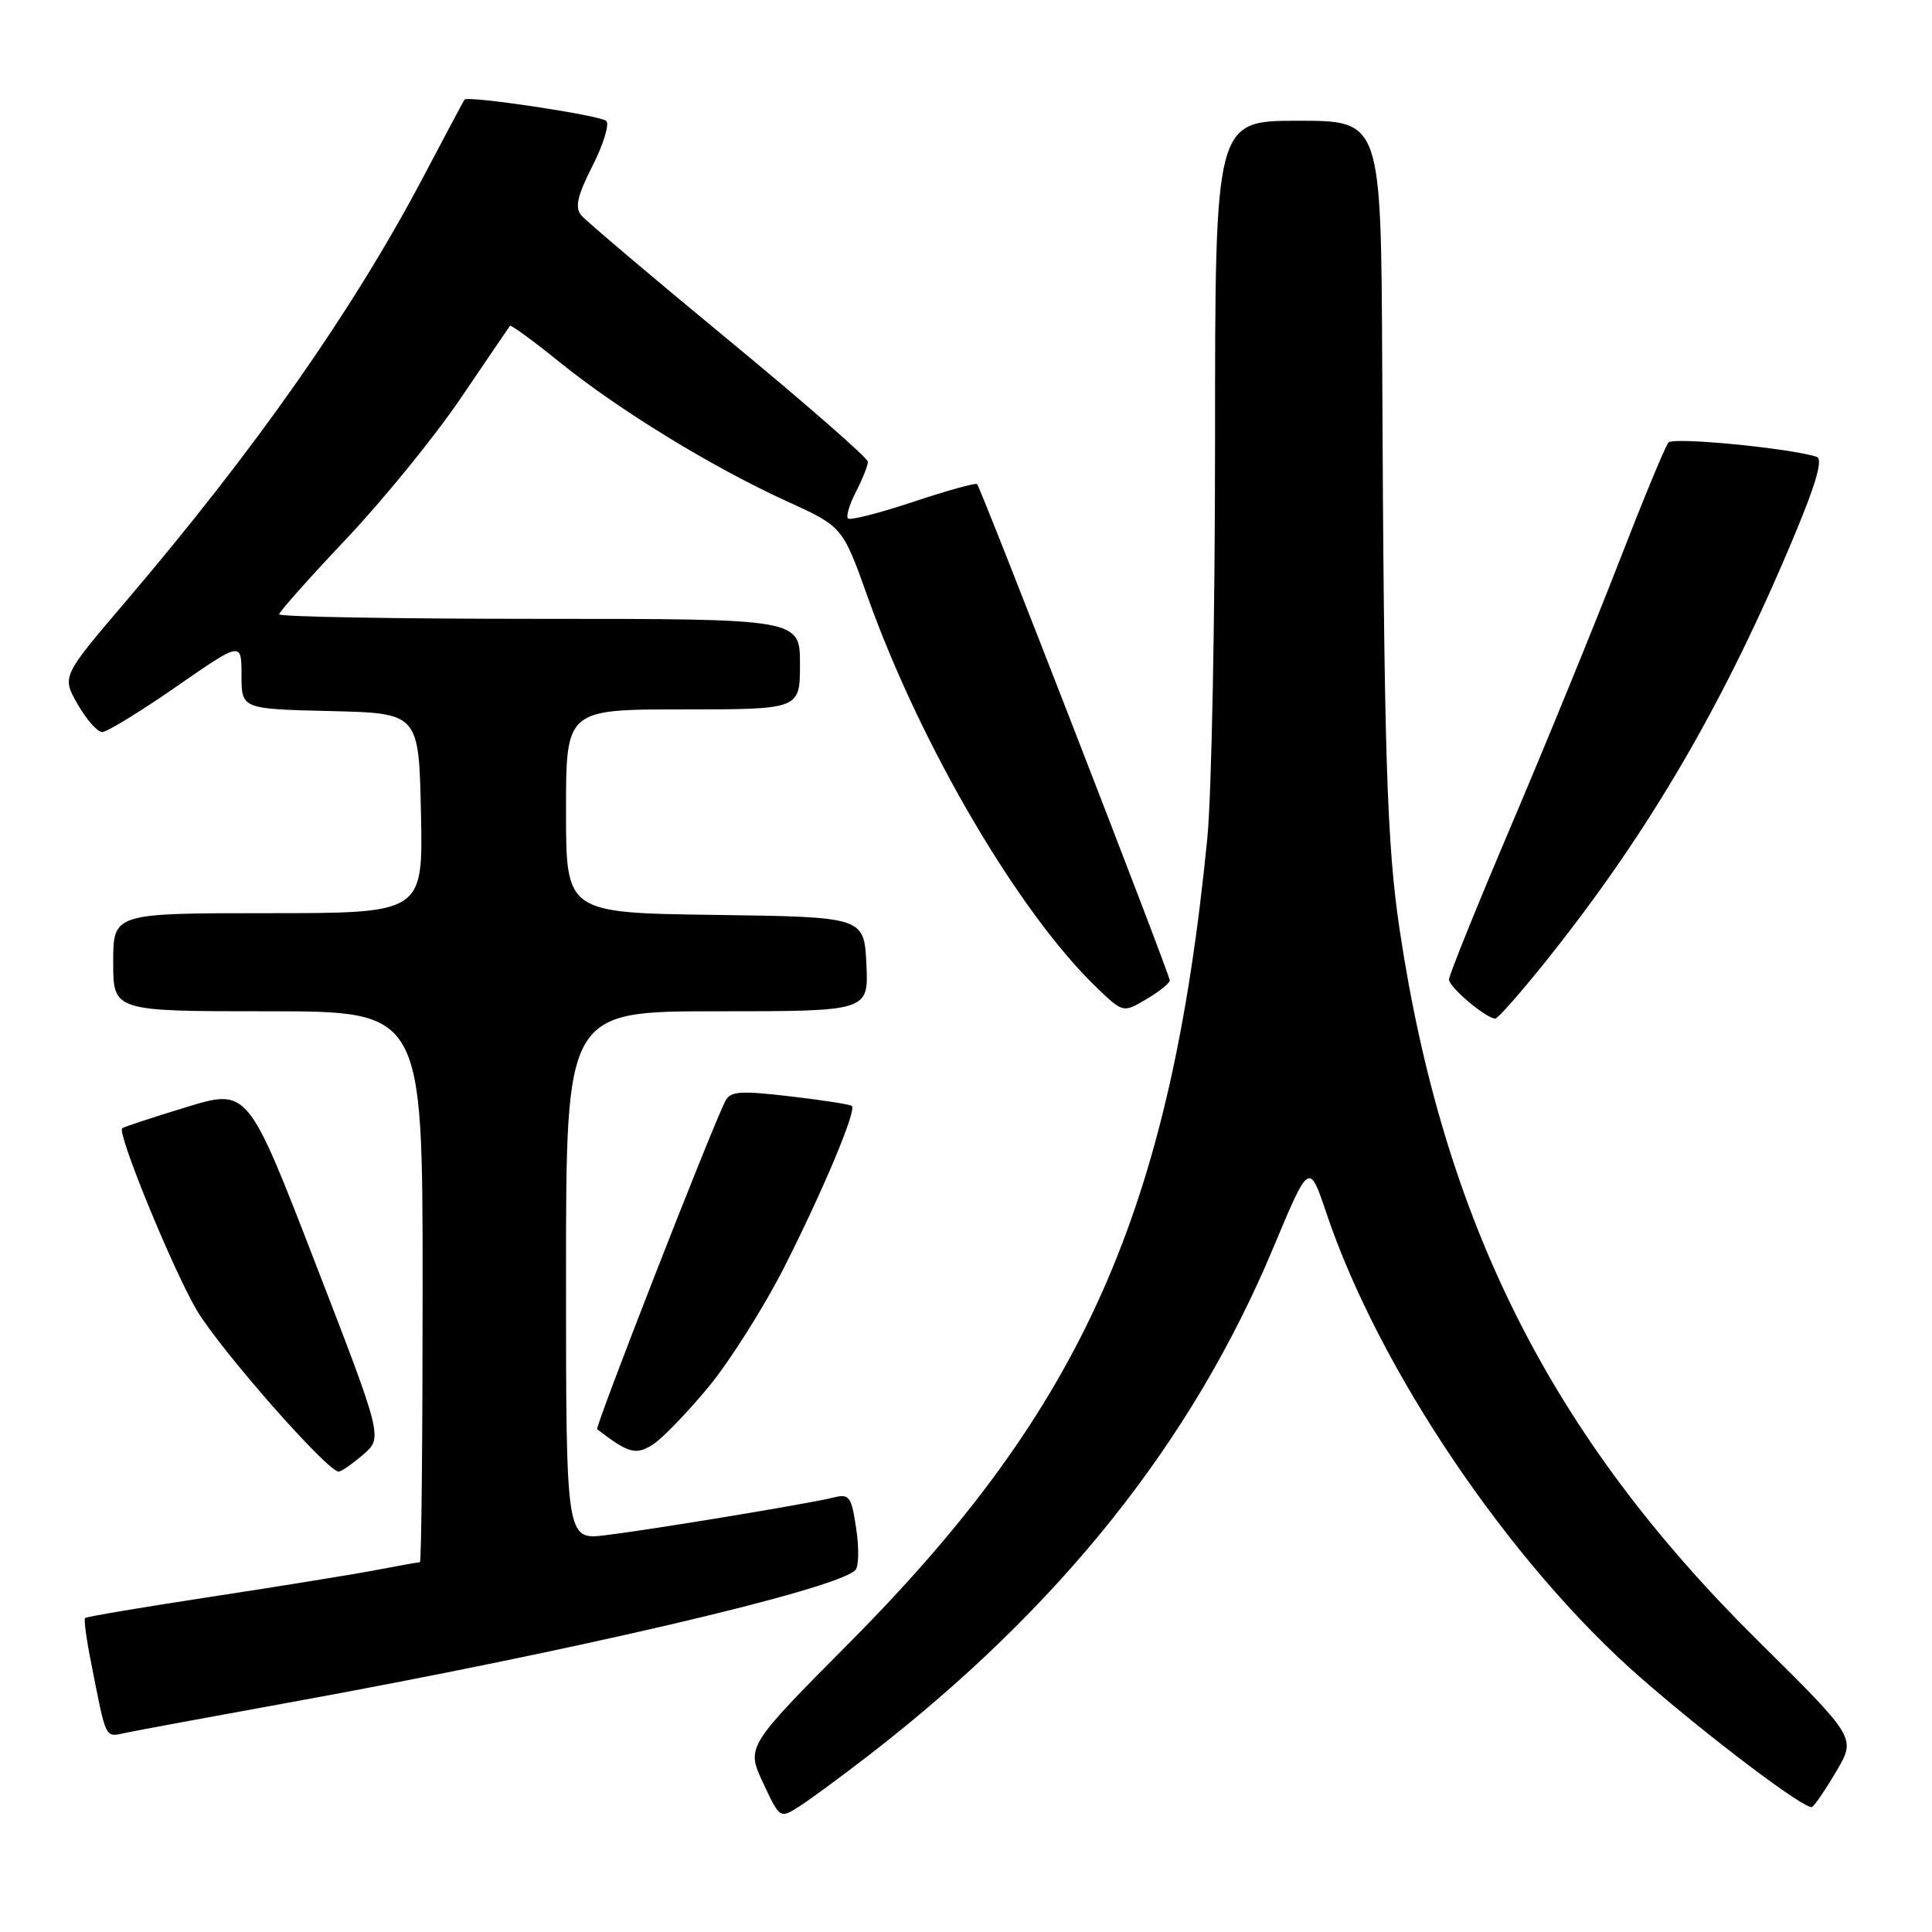 <?xml version="1.0" encoding="UTF-8" standalone="no"?>
<!DOCTYPE svg PUBLIC "-//W3C//DTD SVG 1.1//EN" "http://www.w3.org/Graphics/SVG/1.1/DTD/svg11.dtd" >
<svg xmlns="http://www.w3.org/2000/svg" xmlns:xlink="http://www.w3.org/1999/xlink" version="1.1" viewBox="0 0 256 256">
 <g >
 <path fill="currentColor"
d=" M 115.00 232.68 C 140.44 213.03 157.96 191.06 168.72 165.33 C 173.47 153.97 173.47 153.97 175.75 160.73 C 182.72 181.47 200.05 207.11 217.31 222.23 C 226.37 230.16 239.31 239.93 240.11 239.43 C 240.49 239.20 241.96 237.03 243.37 234.63 C 245.93 230.26 245.93 230.26 232.91 217.38 C 205.57 190.34 191.31 162.07 185.48 123.33 C 183.75 111.85 183.38 99.99 183.15 48.25 C 183.00 16.00 183.00 16.00 172.00 16.00 C 161.00 16.00 161.00 16.00 161.00 58.39 C 161.00 81.71 160.54 105.45 159.97 111.14 C 155.10 160.39 143.53 186.44 112.74 217.48 C 98.87 231.45 98.87 231.45 101.11 236.23 C 103.34 241.00 103.34 241.00 105.92 239.35 C 107.34 238.45 111.42 235.44 115.00 232.68 Z  M 38.50 225.56 C 76.24 218.70 110.72 210.63 113.33 208.06 C 113.79 207.61 113.84 205.13 113.45 202.54 C 112.81 198.24 112.55 197.90 110.40 198.44 C 107.19 199.24 86.71 202.63 80.25 203.42 C 75.00 204.07 75.00 204.07 75.00 169.03 C 75.00 134.00 75.00 134.00 95.05 134.00 C 115.10 134.00 115.10 134.00 114.80 127.75 C 114.50 121.50 114.50 121.50 94.75 121.23 C 75.00 120.96 75.00 120.96 75.00 107.48 C 75.00 94.00 75.00 94.00 90.50 94.00 C 106.00 94.00 106.00 94.00 106.00 88.00 C 106.00 82.00 106.00 82.00 71.50 82.00 C 52.52 82.00 37.00 81.73 37.00 81.40 C 37.00 81.06 41.00 76.57 45.88 71.41 C 50.77 66.24 57.60 57.85 61.05 52.76 C 64.50 47.67 67.44 43.36 67.57 43.18 C 67.70 43.00 70.67 45.17 74.16 47.99 C 81.96 54.31 94.42 61.94 104.26 66.42 C 111.65 69.79 111.65 69.79 114.99 79.15 C 122.02 98.83 135.01 120.96 145.32 130.86 C 148.82 134.22 148.82 134.22 151.91 132.39 C 153.61 131.39 155.00 130.27 155.00 129.91 C 155.00 129.12 129.98 64.66 129.47 64.15 C 129.28 63.95 125.47 65.01 121.00 66.50 C 116.53 67.99 112.64 68.98 112.36 68.70 C 112.08 68.42 112.56 66.82 113.43 65.14 C 114.29 63.47 115.00 61.69 115.00 61.19 C 115.00 60.69 106.71 53.45 96.58 45.09 C 86.45 36.74 77.65 29.28 77.02 28.53 C 76.15 27.47 76.49 25.96 78.52 21.96 C 79.97 19.10 80.78 16.42 80.33 16.02 C 79.49 15.27 61.96 12.64 61.55 13.20 C 61.43 13.36 58.96 18.00 56.06 23.50 C 46.71 41.20 33.86 59.52 16.55 79.83 C 8.19 89.64 8.19 89.64 10.29 93.32 C 11.45 95.34 12.91 97.00 13.54 97.00 C 14.17 97.00 18.58 94.30 23.34 91.00 C 32.00 84.99 32.00 84.99 32.00 89.47 C 32.00 93.94 32.00 93.94 43.75 94.22 C 55.50 94.50 55.50 94.50 55.78 107.75 C 56.06 121.00 56.06 121.00 35.53 121.00 C 15.00 121.00 15.00 121.00 15.00 127.50 C 15.00 134.00 15.00 134.00 35.50 134.00 C 56.00 134.00 56.00 134.00 56.00 170.50 C 56.00 190.57 55.84 207.00 55.64 207.00 C 55.44 207.00 52.85 207.46 49.89 208.03 C 46.92 208.60 37.09 210.19 28.04 211.57 C 18.99 212.95 11.44 214.22 11.27 214.40 C 11.10 214.57 11.44 217.14 12.03 220.10 C 14.15 230.84 13.82 230.19 16.79 229.58 C 18.28 229.27 28.05 227.46 38.50 225.56 Z  M 48.11 192.75 C 50.73 190.50 50.73 190.50 41.78 167.36 C 32.83 144.22 32.83 144.22 24.66 146.71 C 20.17 148.08 16.36 149.34 16.19 149.50 C 15.49 150.15 22.92 168.28 26.08 173.62 C 29.18 178.85 43.39 195.01 44.88 195.00 C 45.22 194.99 46.68 193.98 48.11 192.75 Z  M 93.98 183.66 C 96.76 180.27 101.21 173.22 103.87 168.00 C 109.01 157.87 113.51 147.17 112.88 146.55 C 112.67 146.34 108.98 145.77 104.69 145.27 C 97.99 144.49 96.77 144.58 96.09 145.93 C 94.12 149.89 78.80 189.12 79.13 189.38 C 83.32 192.61 84.28 192.86 86.59 191.35 C 87.86 190.51 91.19 187.05 93.98 183.66 Z  M 204.93 127.25 C 218.62 110.12 228.59 92.98 237.92 70.58 C 240.70 63.90 241.56 60.79 240.72 60.53 C 237.10 59.37 221.72 57.89 221.08 58.63 C 220.66 59.11 217.71 66.25 214.51 74.50 C 211.31 82.75 204.94 98.33 200.35 109.13 C 195.76 119.92 192.00 129.22 192.00 129.79 C 192.00 130.80 196.85 134.90 198.12 134.97 C 198.46 134.99 201.52 131.51 204.93 127.25 Z "/>
</g>
</svg>